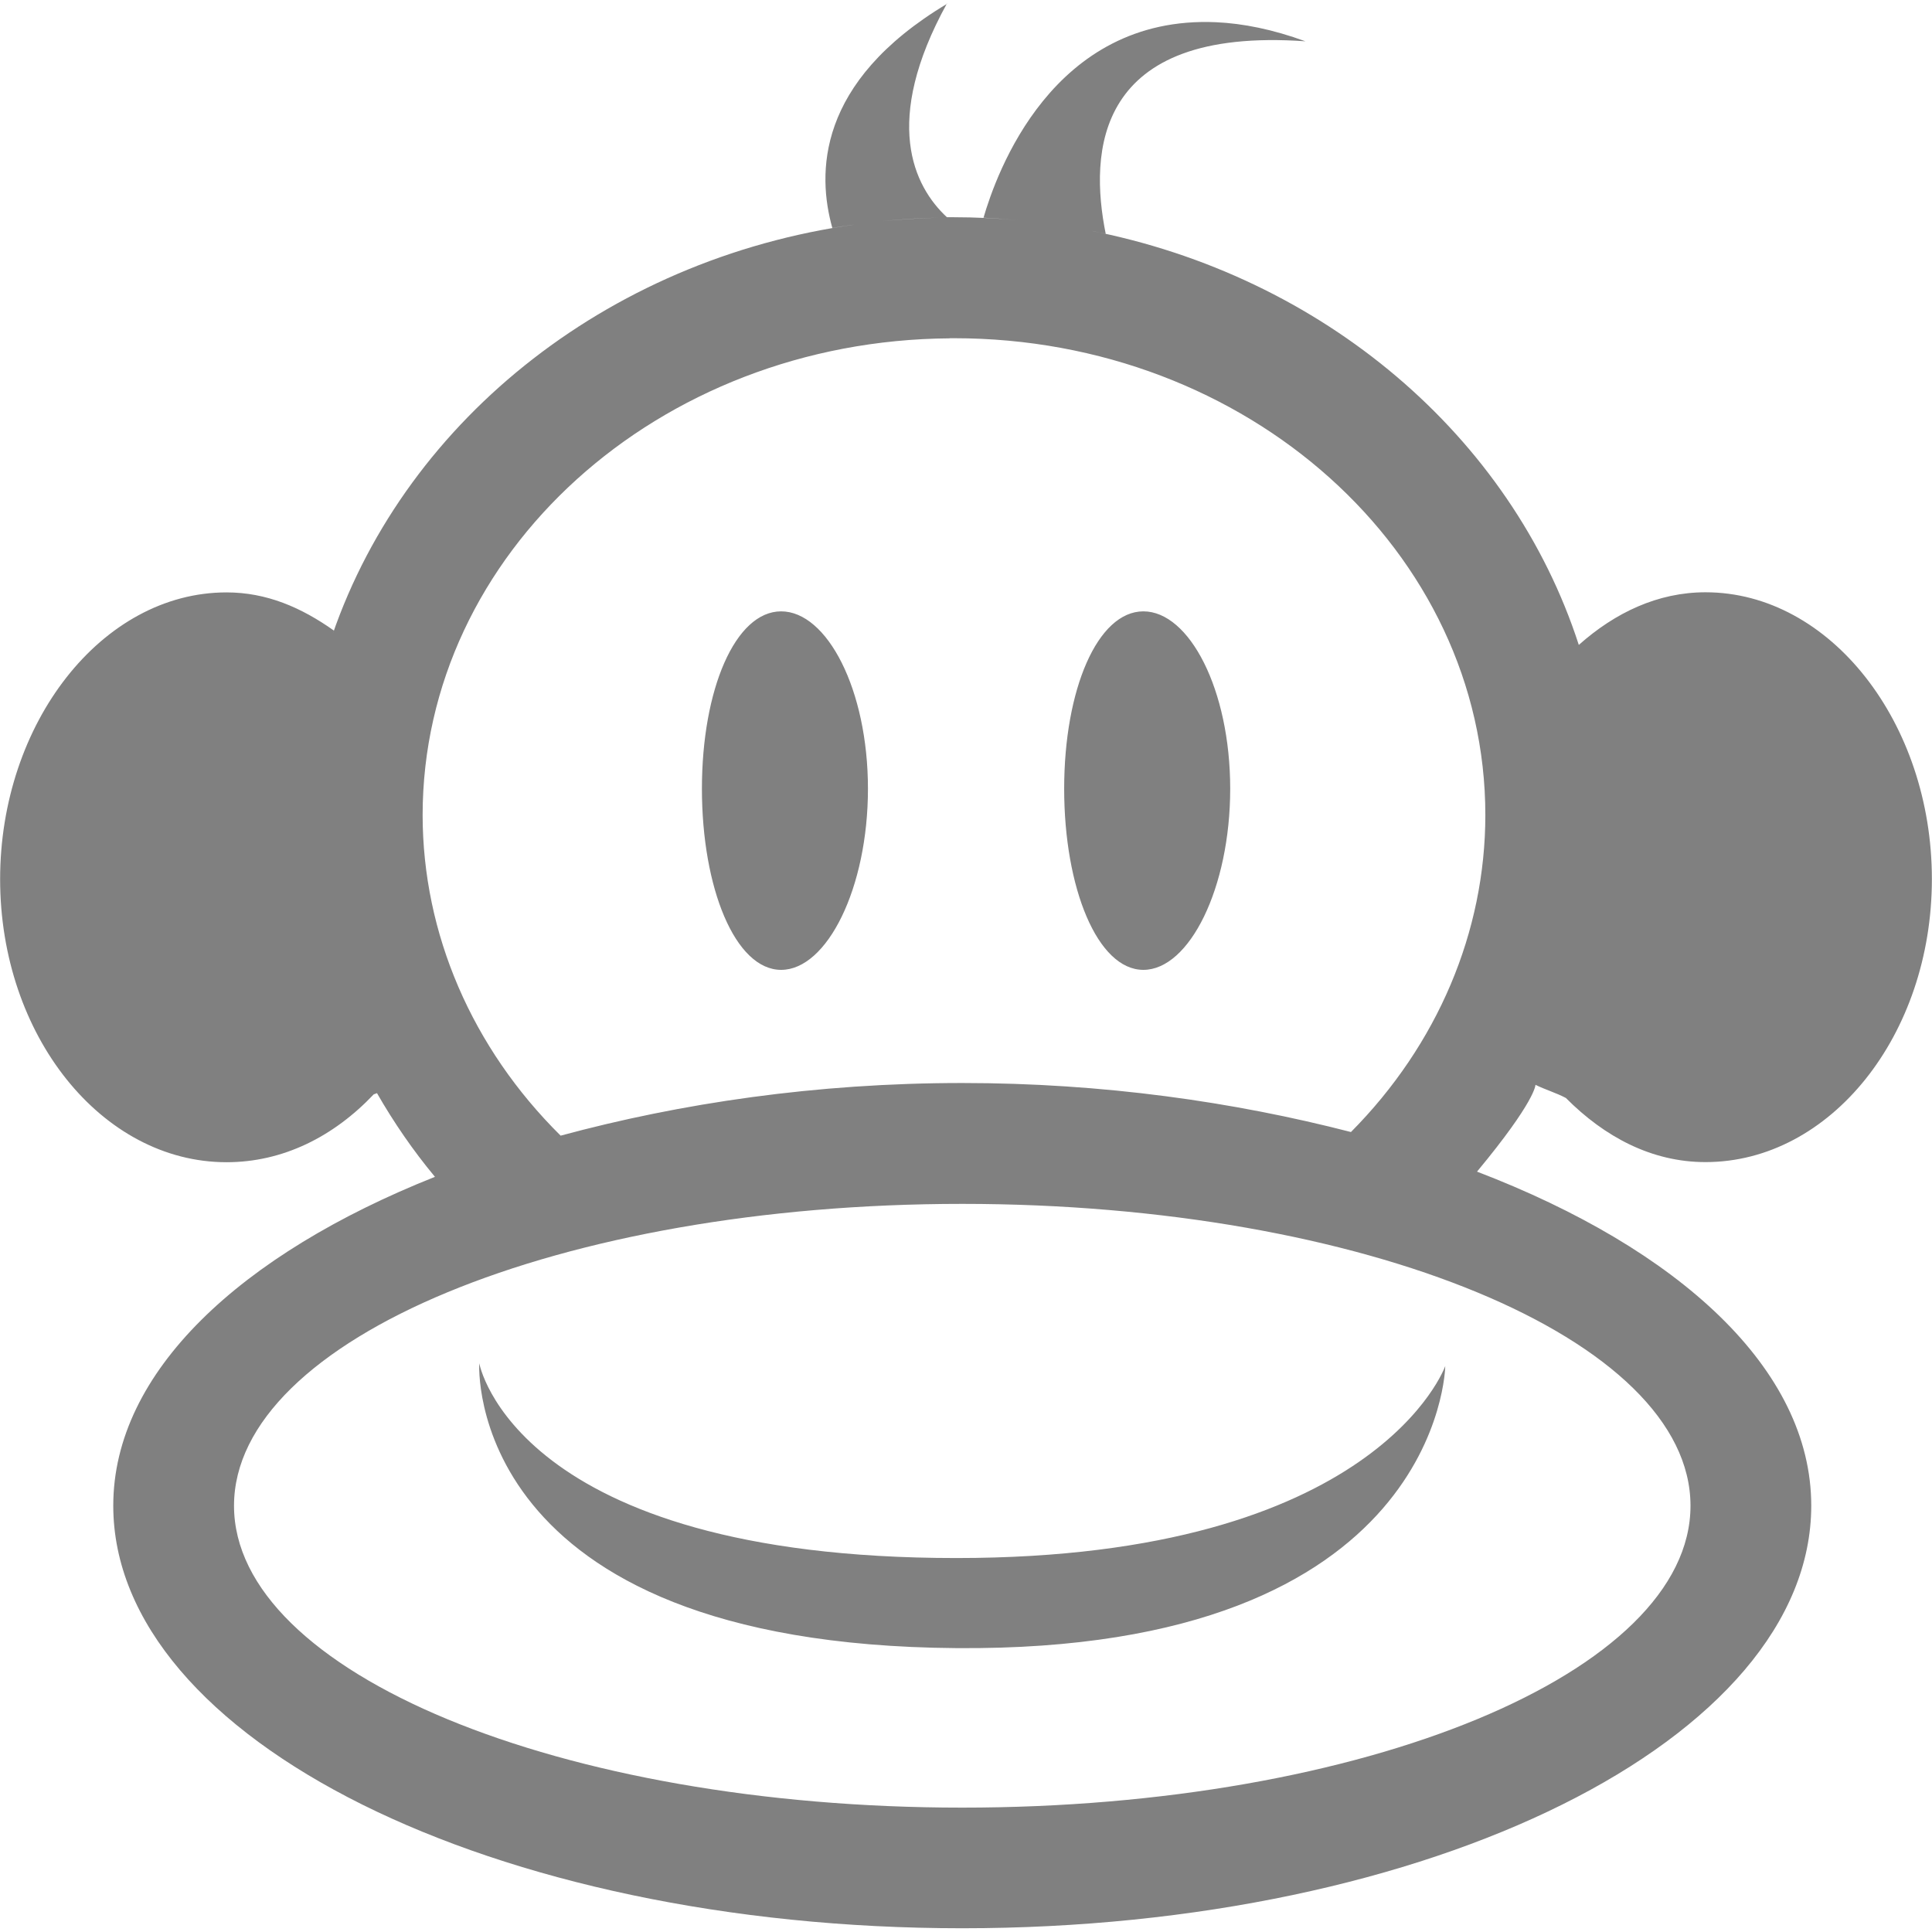 <svg version="1.1" viewBox="0 0 16 16" xmlns="http://www.w3.org/2000/svg">
 <path d="m7.844 0.031c-1.088 0.651-1.076 1.411-0.951 1.857 0.099-0.017 0.199-0.031 0.299-0.043-2.103 0.253-3.818 1.61-4.439 3.412 0.004-0.012 0.008-0.023 0.012-0.035-0.271-0.192-0.558-0.316-0.889-0.316-1.034 0-1.875 1.084-1.875 2.375 0 1.293 0.841 2.344 1.875 2.344 0.467 0 0.886-0.211 1.219-0.562 0.008-0.004 0.019-0.006 0.027-0.01 0 0-0.027 0.01 0 0 0.139 0.242 0.298 0.474 0.48 0.693-1.611 0.641-2.664 1.616-2.664 2.723 0 1.933 3.151 3.5 7.031 3.5 3.88 0 7.031-1.567 7.031-3.5 0-1.131-1.096-2.126-2.768-2.766 0.488-0.588 0.484-0.719 0.484-0.719 0.081 0.04 0.173 0.067 0.252 0.109 0.32 0.322 0.71 0.531 1.156 0.531 1.034 0 1.875-1.051 1.875-2.344 0-1.292-0.841-2.375-1.875-2.375-0.395 0-0.749 0.169-1.049 0.436-0.559-1.727-2.117-3.059-4.061-3.434 0.048 0.009 0.095 0.019 0.143 0.029-0.135-0.67-0.098-1.718 1.654-1.594-0.271-0.099-0.518-0.148-0.74-0.158-1.359-0.06-1.821 1.259-1.926 1.619 0.097 0.005 0.194 0.012 0.291 0.021-0.177-0.016-0.356-0.025-0.537-0.025-0.019-1.659e-4 -0.038-1.56e-5 -0.057 0-0.276-0.256-0.538-0.792 0-1.77zm-0.076 1.772c-0.157 0.004-0.313 0.014-0.467 0.029 0.155-0.016 0.311-0.026 0.467-0.029zm0.705 0.025c0.156 0.015 0.311 0.037 0.465 0.064-0.153-0.027-0.307-0.049-0.465-0.064zm-0.607 0.973c0.012-4.2e-5 0.023-4.2e-5 0.035 0 2.43-1.934e-4 4.4 1.768 4.4 3.949-3.1e-4 0.968-0.396 1.902-1.113 2.625-0.969-0.25-2.053-0.406-3.219-0.406-1.21 0-2.332 0.167-3.326 0.436-0.735-0.727-1.142-1.673-1.143-2.654 4.024e-4 -2.169 1.949-3.932 4.365-3.949zm-1.397 2.262c-0.38 0-0.656 0.647-0.656 1.469 0 0.823 0.276 1.5 0.656 1.5s0.719-0.677 0.719-1.5c0-0.822-0.339-1.469-0.719-1.469zm3 0c-0.38 0-0.656 0.647-0.656 1.469 0 0.823 0.276 1.5 0.656 1.5s0.719-0.677 0.719-1.5c0-0.822-0.339-1.469-0.719-1.469zm3.613 0.303s-0.006-0.023 0 0zm-5.113 4.604c3.328 0 6.031 1.119 6.031 2.5s-2.703 2.5-6.031 2.5-6.031-1.119-6.031-2.5 2.703-2.5 6.031-2.5zm-4 1.32c0 1e-6 -0.142 2.328 3.951 2.359 4.018 0.032 4.049-2.336 4.049-2.336s-0.562 1.59-4.049 1.59c-3.658 0-3.951-1.613-3.951-1.613z" fill="#808080"/>
</svg>

